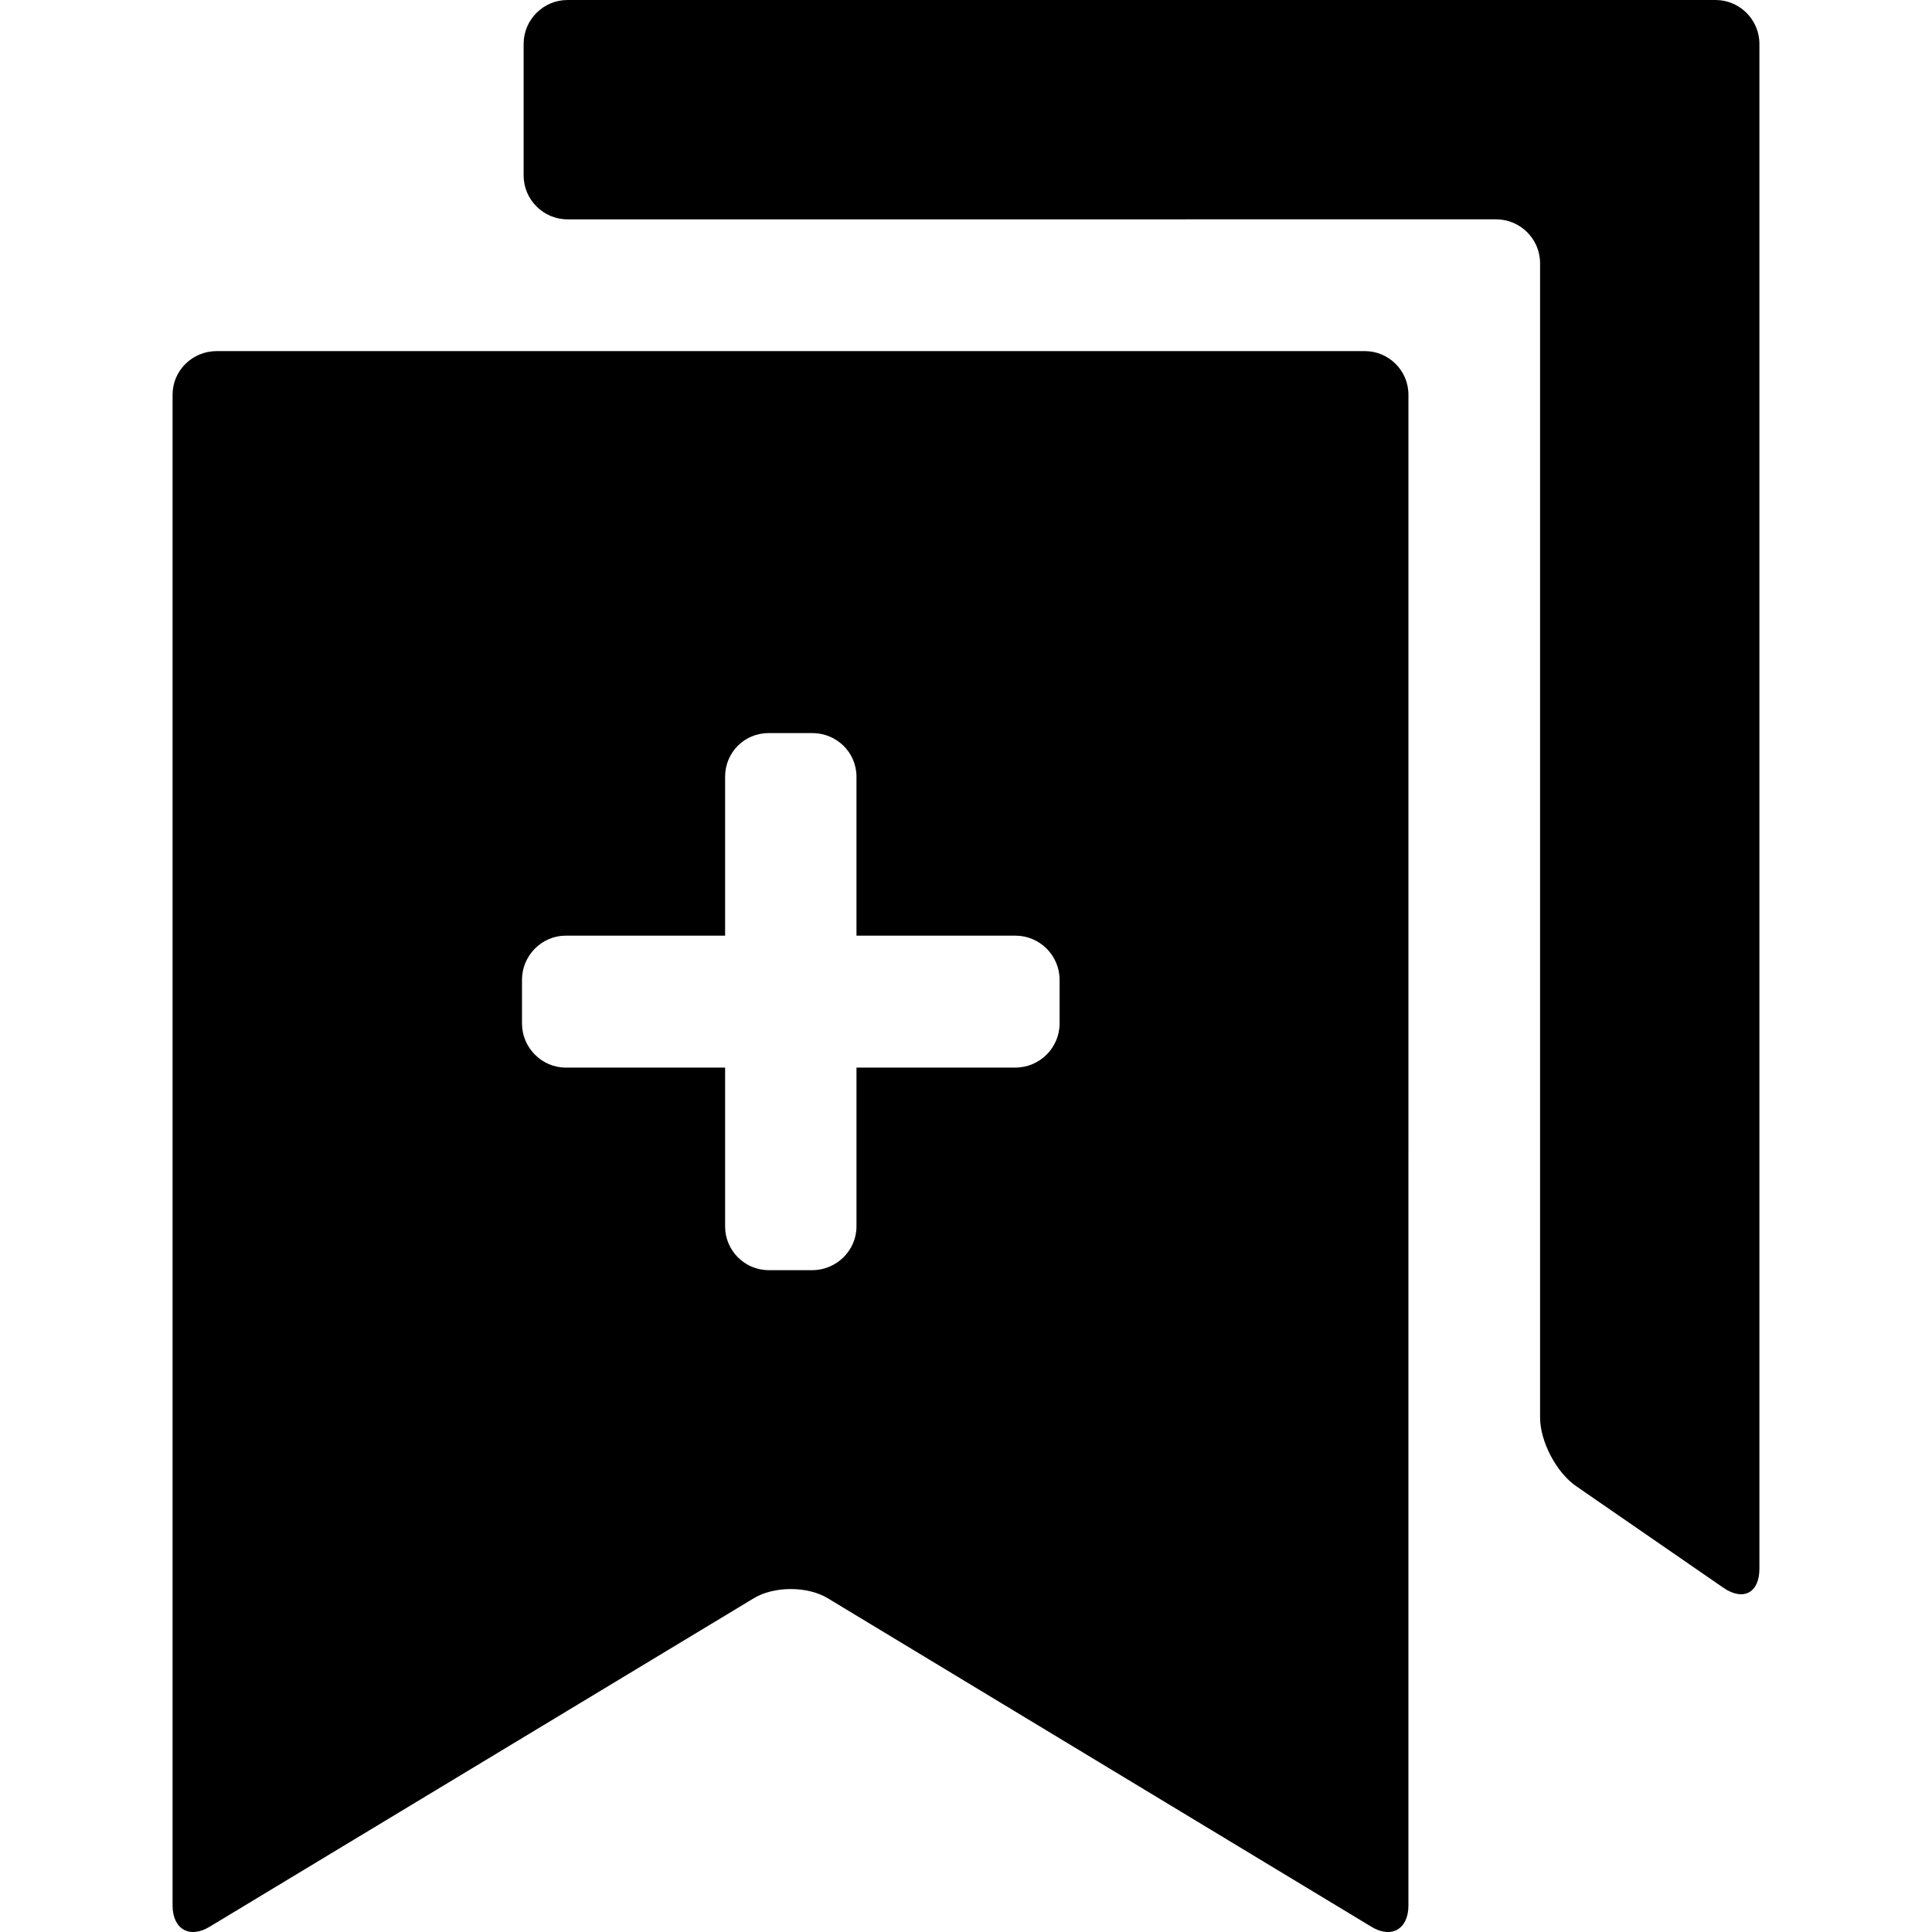 <?xml version="1.0" encoding="iso-8859-1"?>
<!-- Generator: Adobe Illustrator 18.1.1, SVG Export Plug-In . SVG Version: 6.00 Build 0)  -->
<svg version="1.1" id="Capa_1" xmlns="http://www.w3.org/2000/svg" xmlns:xlink="http://www.w3.org/1999/xlink" x="0px" y="0px"
	 viewBox="0 0 174.239 174.239" style="enable-background:new 0 0 174.239 174.239;" xml:space="preserve">
<g>
	<path d="M123.09,31.665H19.547c-2.191,0-3.983,1.742-3.983,3.933v136.249c0,2.141,1.543,3.037,3.385,1.892l48.984-29.57
		c1.841-1.145,4.928-1.145,6.769,0l48.934,29.57c1.842,1.145,3.385,0.249,3.385-1.892V35.598
		C127.022,33.407,125.231,31.665,123.09,31.665z M95.561,92.298c0,2.19-1.792,3.982-3.982,3.982H77.242v14.337
		c0,2.141-1.791,3.933-3.982,3.933h-3.932c-2.191,0-3.933-1.792-3.933-3.933V96.28H51.008c-2.14,0-3.932-1.792-3.932-3.982v-3.933
		c0-2.19,1.792-3.982,3.932-3.982h14.387V70.046c0-2.19,1.742-3.933,3.933-3.933h3.932c2.191,0,3.982,1.742,3.982,3.933v14.337
		h14.337c2.19,0,3.982,1.792,3.982,3.982V92.298z"/>
	<path d="M154.718,0c2.176,0,3.956,1.78,3.956,3.956V141.48c0,2.176-1.465,2.945-3.256,1.709l-13.269-9.156
		c-1.791-1.236-3.256-4.027-3.256-6.203V23.738c0-2.176-1.78-3.956-3.956-3.956H51.18c-2.176,0-3.956-1.78-3.956-3.956V3.956
		C47.224,1.78,49.004,0,51.18,0H154.718z"/>
</g>
<g>
</g>
<g>
</g>
<g>
</g>
<g>
</g>
<g>
</g>
<g>
</g>
<g>
</g>
<g>
</g>
<g>
</g>
<g>
</g>
<g>
</g>
<g>
</g>
<g>
</g>
<g>
</g>
<g>
</g>
</svg>
